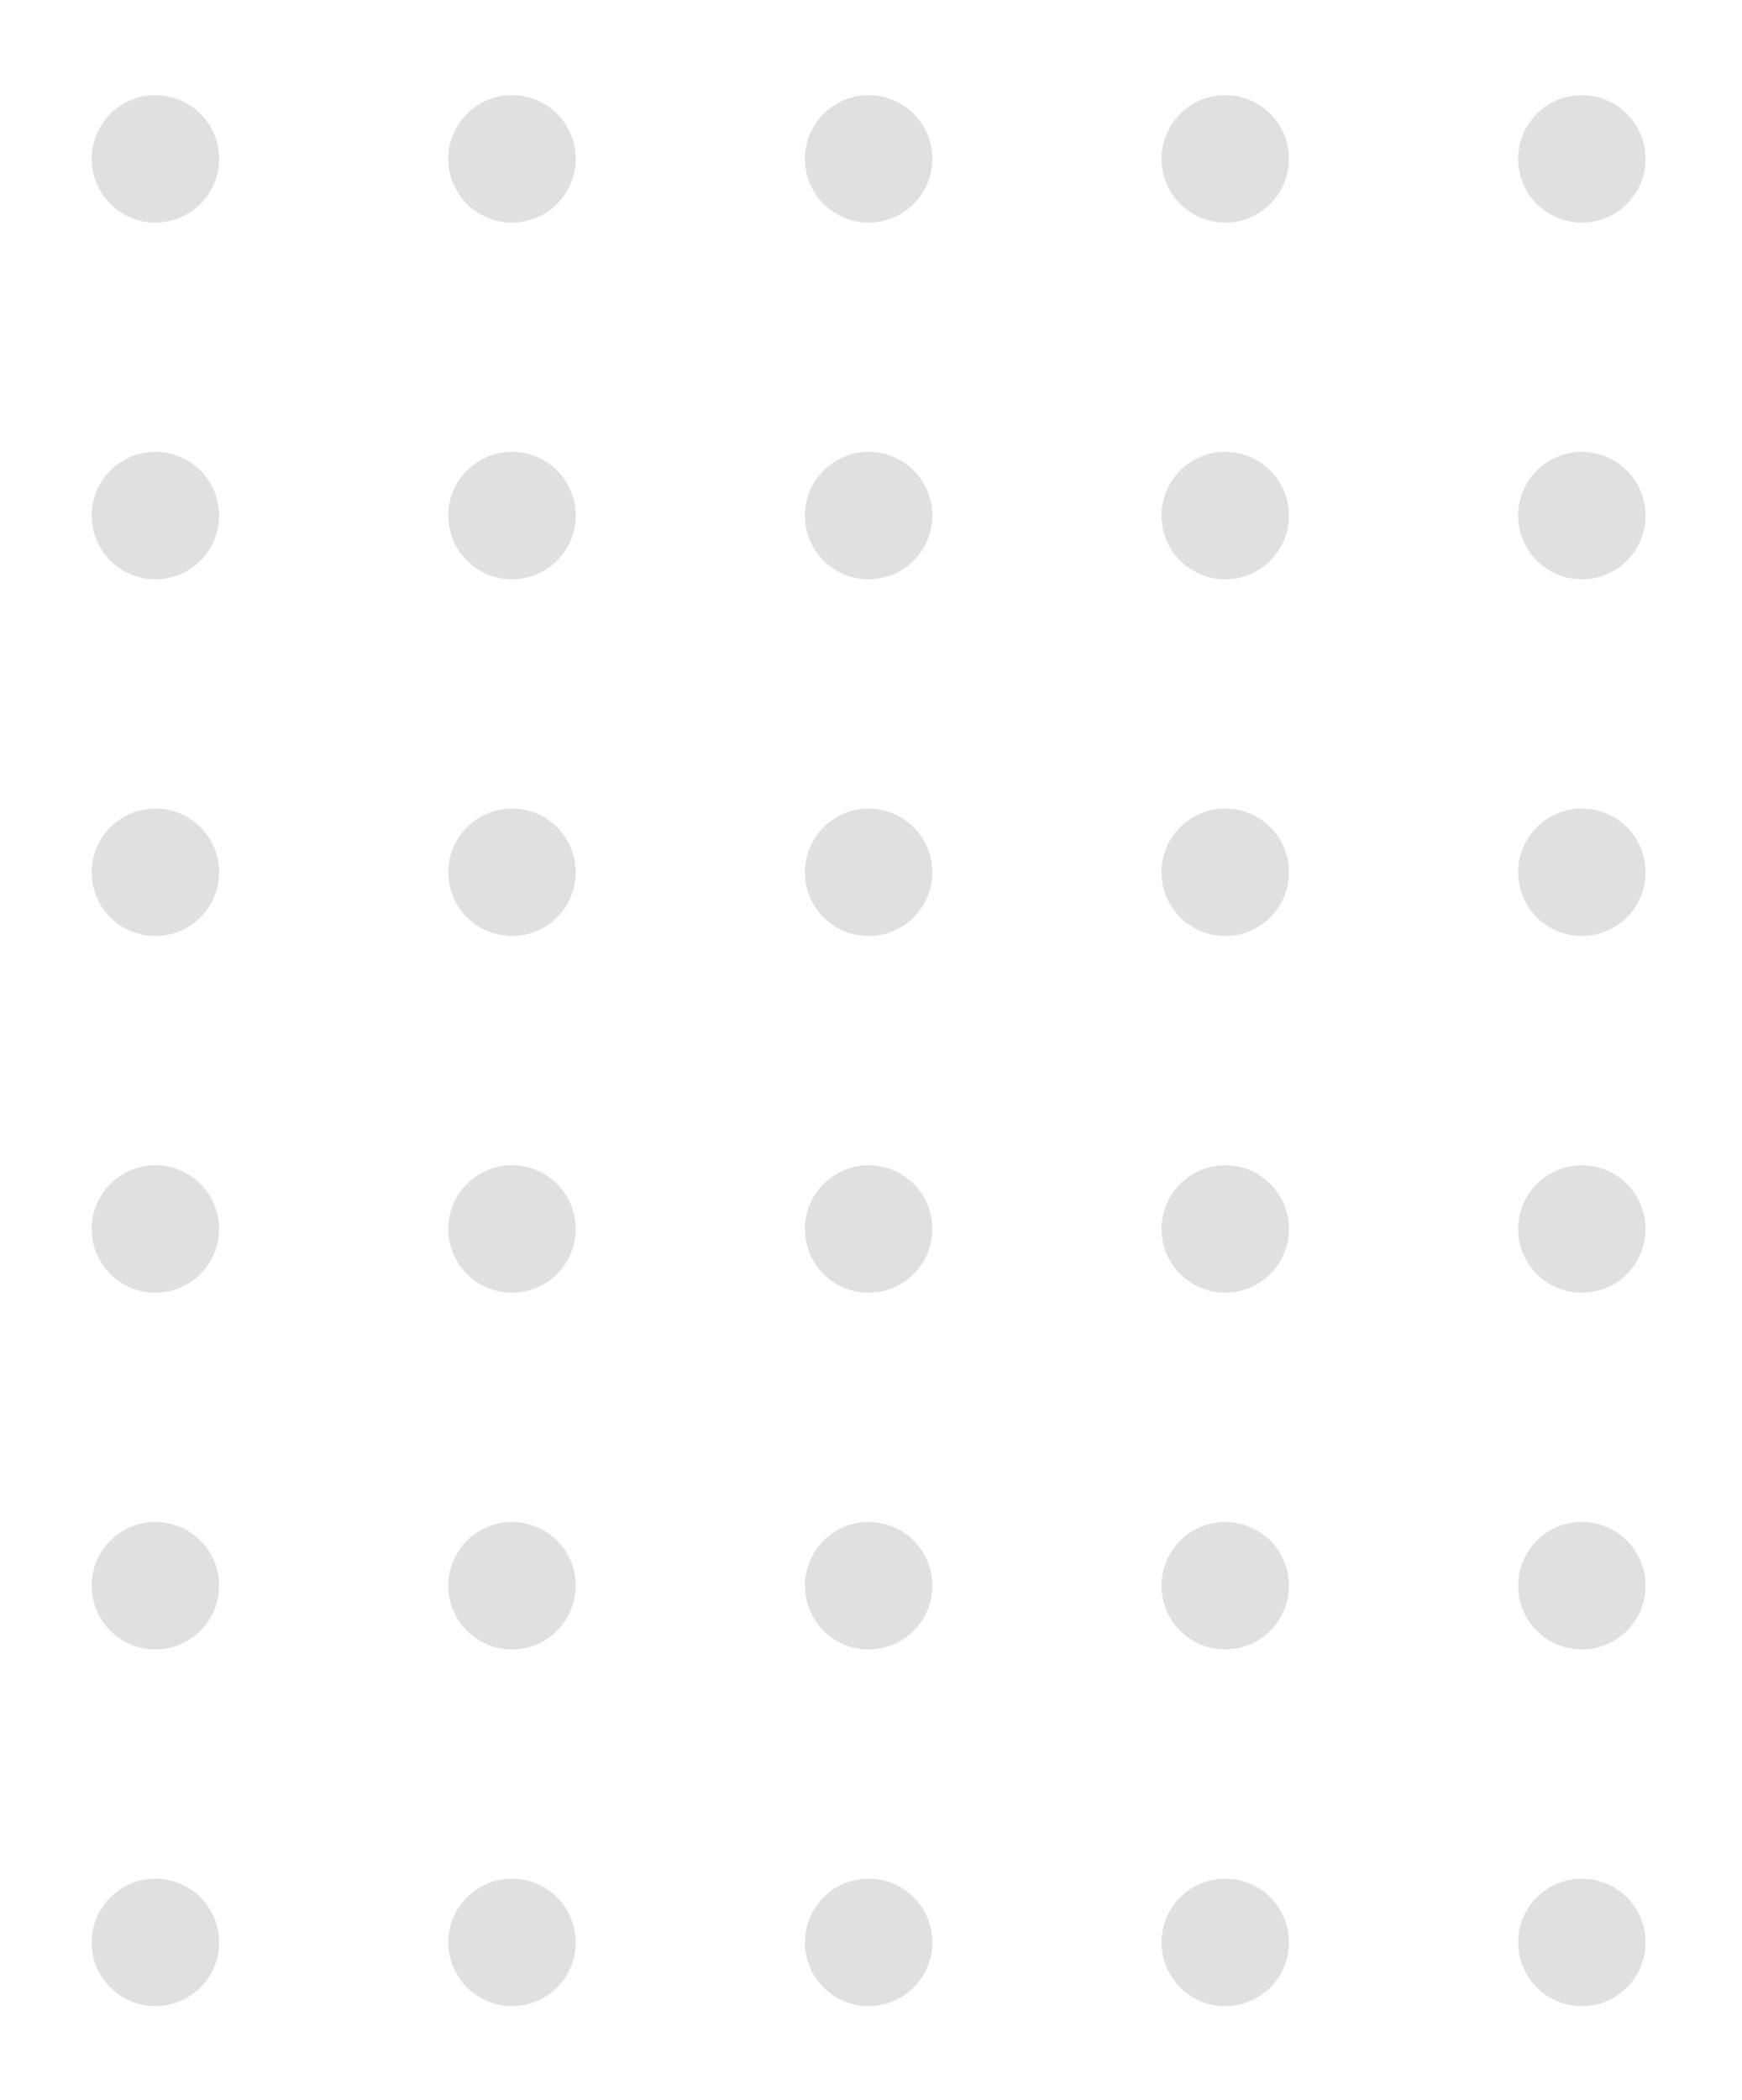 <?xml version="1.0" encoding="UTF-8" standalone="no"?>
<svg
   xmlns:dc="http://purl.org/dc/elements/1.1/"
   xmlns:cc="http://creativecommons.org/ns#"
   xmlns:rdf="http://www.w3.org/1999/02/22-rdf-syntax-ns#"
   xmlns:svg="http://www.w3.org/2000/svg"
   xmlns="http://www.w3.org/2000/svg"
   xmlns:sodipodi="http://sodipodi.sourceforge.net/DTD/sodipodi-0.dtd"
   xmlns:inkscape="http://www.inkscape.org/namespaces/inkscape"
   width="190"
   height="229"
   viewBox="0 0 190 229"
   fill="none"
   version="1.1"
   id="svg73"
   sodipodi:docname="Dots_up.svg"
   inkscape:version="0.92.3 (2405546, 2018-03-11)">
  <sodipodi:namedview
     pagecolor="#ffffff"
     bordercolor="#666666"
     borderopacity="1"
     objecttolerance="10"
     gridtolerance="10"
     guidetolerance="10"
     inkscape:pageopacity="0"
     inkscape:pageshadow="2"
     inkscape:window-width="2400"
     inkscape:window-height="1271"
     id="namedview75"
     showgrid="false"
     inkscape:zoom="17.839211"
     inkscape:cx="48.228882"
     inkscape:cy="31.169266"
     inkscape:window-x="-9"
     inkscape:window-y="-9"
     inkscape:window-maximized="1"
     inkscape:current-layer="g54"
     showguides="true"
     inkscape:guide-bbox="true"
     inkscape:snap-bbox="true"
     inkscape:bbox-paths="true"
     inkscape:bbox-nodes="true"
     inkscape:snap-bbox-edge-midpoints="true">
    <sodipodi:guide
       position="7,20.196"
       orientation="0,1"
       id="guide854"
       inkscape:locked="false" />
  </sodipodi:namedview>
  <g
     filter="url(#filter0_d)"
     id="g54">
    <circle
       cx="13.948"
       cy="208.804"
       r="6.948"
       transform="rotate(-90 13.948 208.804)"
       fill="#CCCCCC"
       id="circle2"
       style="fill:#e0e0e0;fill-opacity:1" />
    <circle
       cx="13.948"
       cy="131.012"
       r="6.948"
       transform="rotate(-90 13.948 131.012)"
       fill="#CCCCCC"
       id="circle4"
       style="fill:#e0e0e0;fill-opacity:1" />
    <circle
       cx="91.74"
       cy="131.012"
       r="6.948"
       transform="rotate(-90 91.74 131.012)"
       fill="#CCCCCC"
       id="circle6"
       style="fill:#e0e0e0;fill-opacity:1" />
    <circle
       cx="52.844"
       cy="131.012"
       r="6.948"
       transform="rotate(-90 52.844 131.012)"
       fill="#CCCCCC"
       id="circle8"
       style="fill:#e0e0e0;fill-opacity:1" />
    <circle
       cx="130.636"
       cy="131.012"
       r="6.948"
       transform="rotate(-90 130.636 131.012)"
       fill="#CCCCCC"
       id="circle10"
       style="fill:#e0e0e0;fill-opacity:1" />
    <circle
       cx="169.532"
       cy="131.012"
       r="6.948"
       transform="rotate(-90 169.532 131.012)"
       fill="#CCCCCC"
       id="circle12"
       style="fill:#e0e0e0;fill-opacity:1" />
    <circle
       cx="13.948"
       cy="53.22"
       r="6.948"
       transform="rotate(-90 13.948 53.22)"
       fill="#CCCCCC"
       id="circle14"
       style="fill:#e0e0e0;fill-opacity:1" />
    <circle
       cx="91.74"
       cy="53.22"
       r="6.948"
       transform="rotate(-90 91.74 53.22)"
       fill="#CCCCCC"
       id="circle16"
       style="fill:#e0e0e0;fill-opacity:1" />
    <circle
       cx="52.844"
       cy="53.22"
       r="6.948"
       transform="rotate(-90 52.844 53.22)"
       fill="#CCCCCC"
       id="circle18"
       style="fill:#e0e0e0;fill-opacity:1" />
    <circle
       cx="130.636"
       cy="53.22"
       r="6.948"
       transform="rotate(-90 130.636 53.22)"
       fill="#CCCCCC"
       id="circle20"
       style="fill:#e0e0e0;fill-opacity:1" />
    <circle
       cx="169.532"
       cy="53.22"
       r="6.948"
       transform="rotate(-90 169.532 53.22)"
       fill="#CCCCCC"
       id="circle22"
       style="fill:#e0e0e0;fill-opacity:1" />
    <circle
       cx="13.948"
       cy="169.908"
       r="6.948"
       transform="rotate(-90 13.948 169.908)"
       fill="#CCCCCC"
       id="circle24"
       style="fill:#e0e0e0;fill-opacity:1" />
    <circle
       cx="91.74"
       cy="169.908"
       r="6.948"
       transform="rotate(-90 91.74 169.908)"
       fill="#CCCCCC"
       id="circle26"
       style="fill:#e0e0e0;fill-opacity:1" />
    <circle
       cx="52.844"
       cy="169.908"
       r="6.948"
       transform="rotate(-90 52.844 169.908)"
       fill="#CCCCCC"
       id="circle28"
       style="fill:#e0e0e0;fill-opacity:1" />
    <circle
       cx="130.636"
       cy="169.908"
       r="6.948"
       transform="rotate(-90 130.636 169.908)"
       fill="#CCCCCC"
       id="circle30"
       style="fill:#e0e0e0;fill-opacity:1" />
    <circle
       cx="169.532"
       cy="169.908"
       r="6.948"
       transform="rotate(-90 169.532 169.908)"
       fill="#CCCCCC"
       id="circle32"
       style="fill:#e0e0e0;fill-opacity:1" />
    <circle
       cx="13.948"
       cy="92.116"
       r="6.948"
       transform="rotate(-90 13.948 92.116)"
       fill="#CCCCCC"
       id="circle34"
       style="fill:#e0e0e0;fill-opacity:1" />
    <circle
       cx="91.74"
       cy="92.116"
       r="6.948"
       transform="rotate(-90 91.74 92.116)"
       fill="#CCCCCC"
       id="circle36"
       style="fill:#e0e0e0;fill-opacity:1" />
    <circle
       cx="52.844"
       cy="92.116"
       r="6.948"
       transform="rotate(-90 52.844 92.116)"
       fill="#CCCCCC"
       id="circle38"
       style="fill:#e0e0e0;fill-opacity:1" />
    <circle
       cx="130.636"
       cy="92.116"
       r="6.948"
       transform="rotate(-90 130.636 92.116)"
       fill="#CCCCCC"
       id="circle40"
       style="fill:#e0e0e0;fill-opacity:1" />
    <circle
       cx="169.532"
       cy="92.116"
       r="6.948"
       transform="rotate(-90 169.532 92.116)"
       fill="#CCCCCC"
       id="circle42"
       style="fill:#e0e0e0;fill-opacity:1" />
    <circle
       cx="13.948"
       cy="14.324"
       r="6.948"
       transform="rotate(-90 13.948 14.324)"
       fill="#CCCCCC"
       id="circle44"
       style="fill:#e0e0e0;fill-opacity:1" />
    <circle
       cx="91.74"
       cy="14.324"
       r="6.948"
       transform="rotate(-90 91.74 14.324)"
       fill="#CCCCCC"
       id="circle46"
       style="fill:#e0e0e0;fill-opacity:1" />
    <circle
       cx="52.844"
       cy="14.324"
       r="6.948"
       transform="rotate(-90 52.844 14.324)"
       fill="#CCCCCC"
       id="circle48"
       style="fill:#e0e0e0;fill-opacity:1" />
    <circle
       cx="130.636"
       cy="14.324"
       r="6.948"
       transform="rotate(-90 130.636 14.324)"
       fill="#CCCCCC"
       id="circle50"
       style="fill:#e0e0e0;fill-opacity:1" />
    <circle
       cx="169.532"
       cy="14.324"
       r="6.948"
       transform="rotate(-90 169.532 14.324)"
       fill="#CCCCCC"
       id="circle52"
       style="fill:#e0e0e0;fill-opacity:1" />
    <circle
       style="fill:#e0e0e0;fill-opacity:1"
       id="circle846"
       transform="rotate(-90)"
       r="6.948"
       cy="91.74"
       cx="-208.804" />
    <circle
       style="fill:#e0e0e0;fill-opacity:1"
       id="circle848"
       transform="rotate(-90)"
       r="6.948"
       cy="52.844"
       cx="-208.804" />
    <circle
       style="fill:#e0e0e0;fill-opacity:1"
       id="circle850"
       transform="rotate(-90)"
       r="6.948"
       cy="130.636"
       cx="-208.804" />
    <circle
       style="fill:#e0e0e0;fill-opacity:1"
       id="circle852"
       transform="rotate(-90)"
       r="6.948"
       cy="169.532"
       cx="-208.804" />
  </g>
  <defs
     id="defs71">
    <filter
       id="filter0_d"
       x="0"
       y="0.376"
       width="189.48"
       height="228.376"
       filterUnits="userSpaceOnUse"
       color-interpolation-filters="sRGB">
      <feFlood
         flood-opacity="0"
         result="BackgroundImageFix"
         id="feFlood56" />
      <feColorMatrix
         in="SourceAlpha"
         type="matrix"
         values="0 0 0 0 0 0 0 0 0 0 0 0 0 0 0 0 0 0 127 0"
         id="feColorMatrix58" />
      <feOffset
         dx="3"
         dy="3"
         id="feOffset60" />
      <feGaussianBlur
         stdDeviation="5"
         id="feGaussianBlur62" />
      <feColorMatrix
         type="matrix"
         values="0 0 0 0 0 0 0 0 0 0 0 0 0 0 0 0 0 0 0.25 0"
         id="feColorMatrix64" />
      <feBlend
         mode="normal"
         in2="BackgroundImageFix"
         result="effect1_dropShadow"
         id="feBlend66" />
      <feBlend
         mode="normal"
         in="SourceGraphic"
         in2="effect1_dropShadow"
         result="shape"
         id="feBlend68" />
    </filter>
  </defs>
</svg>
